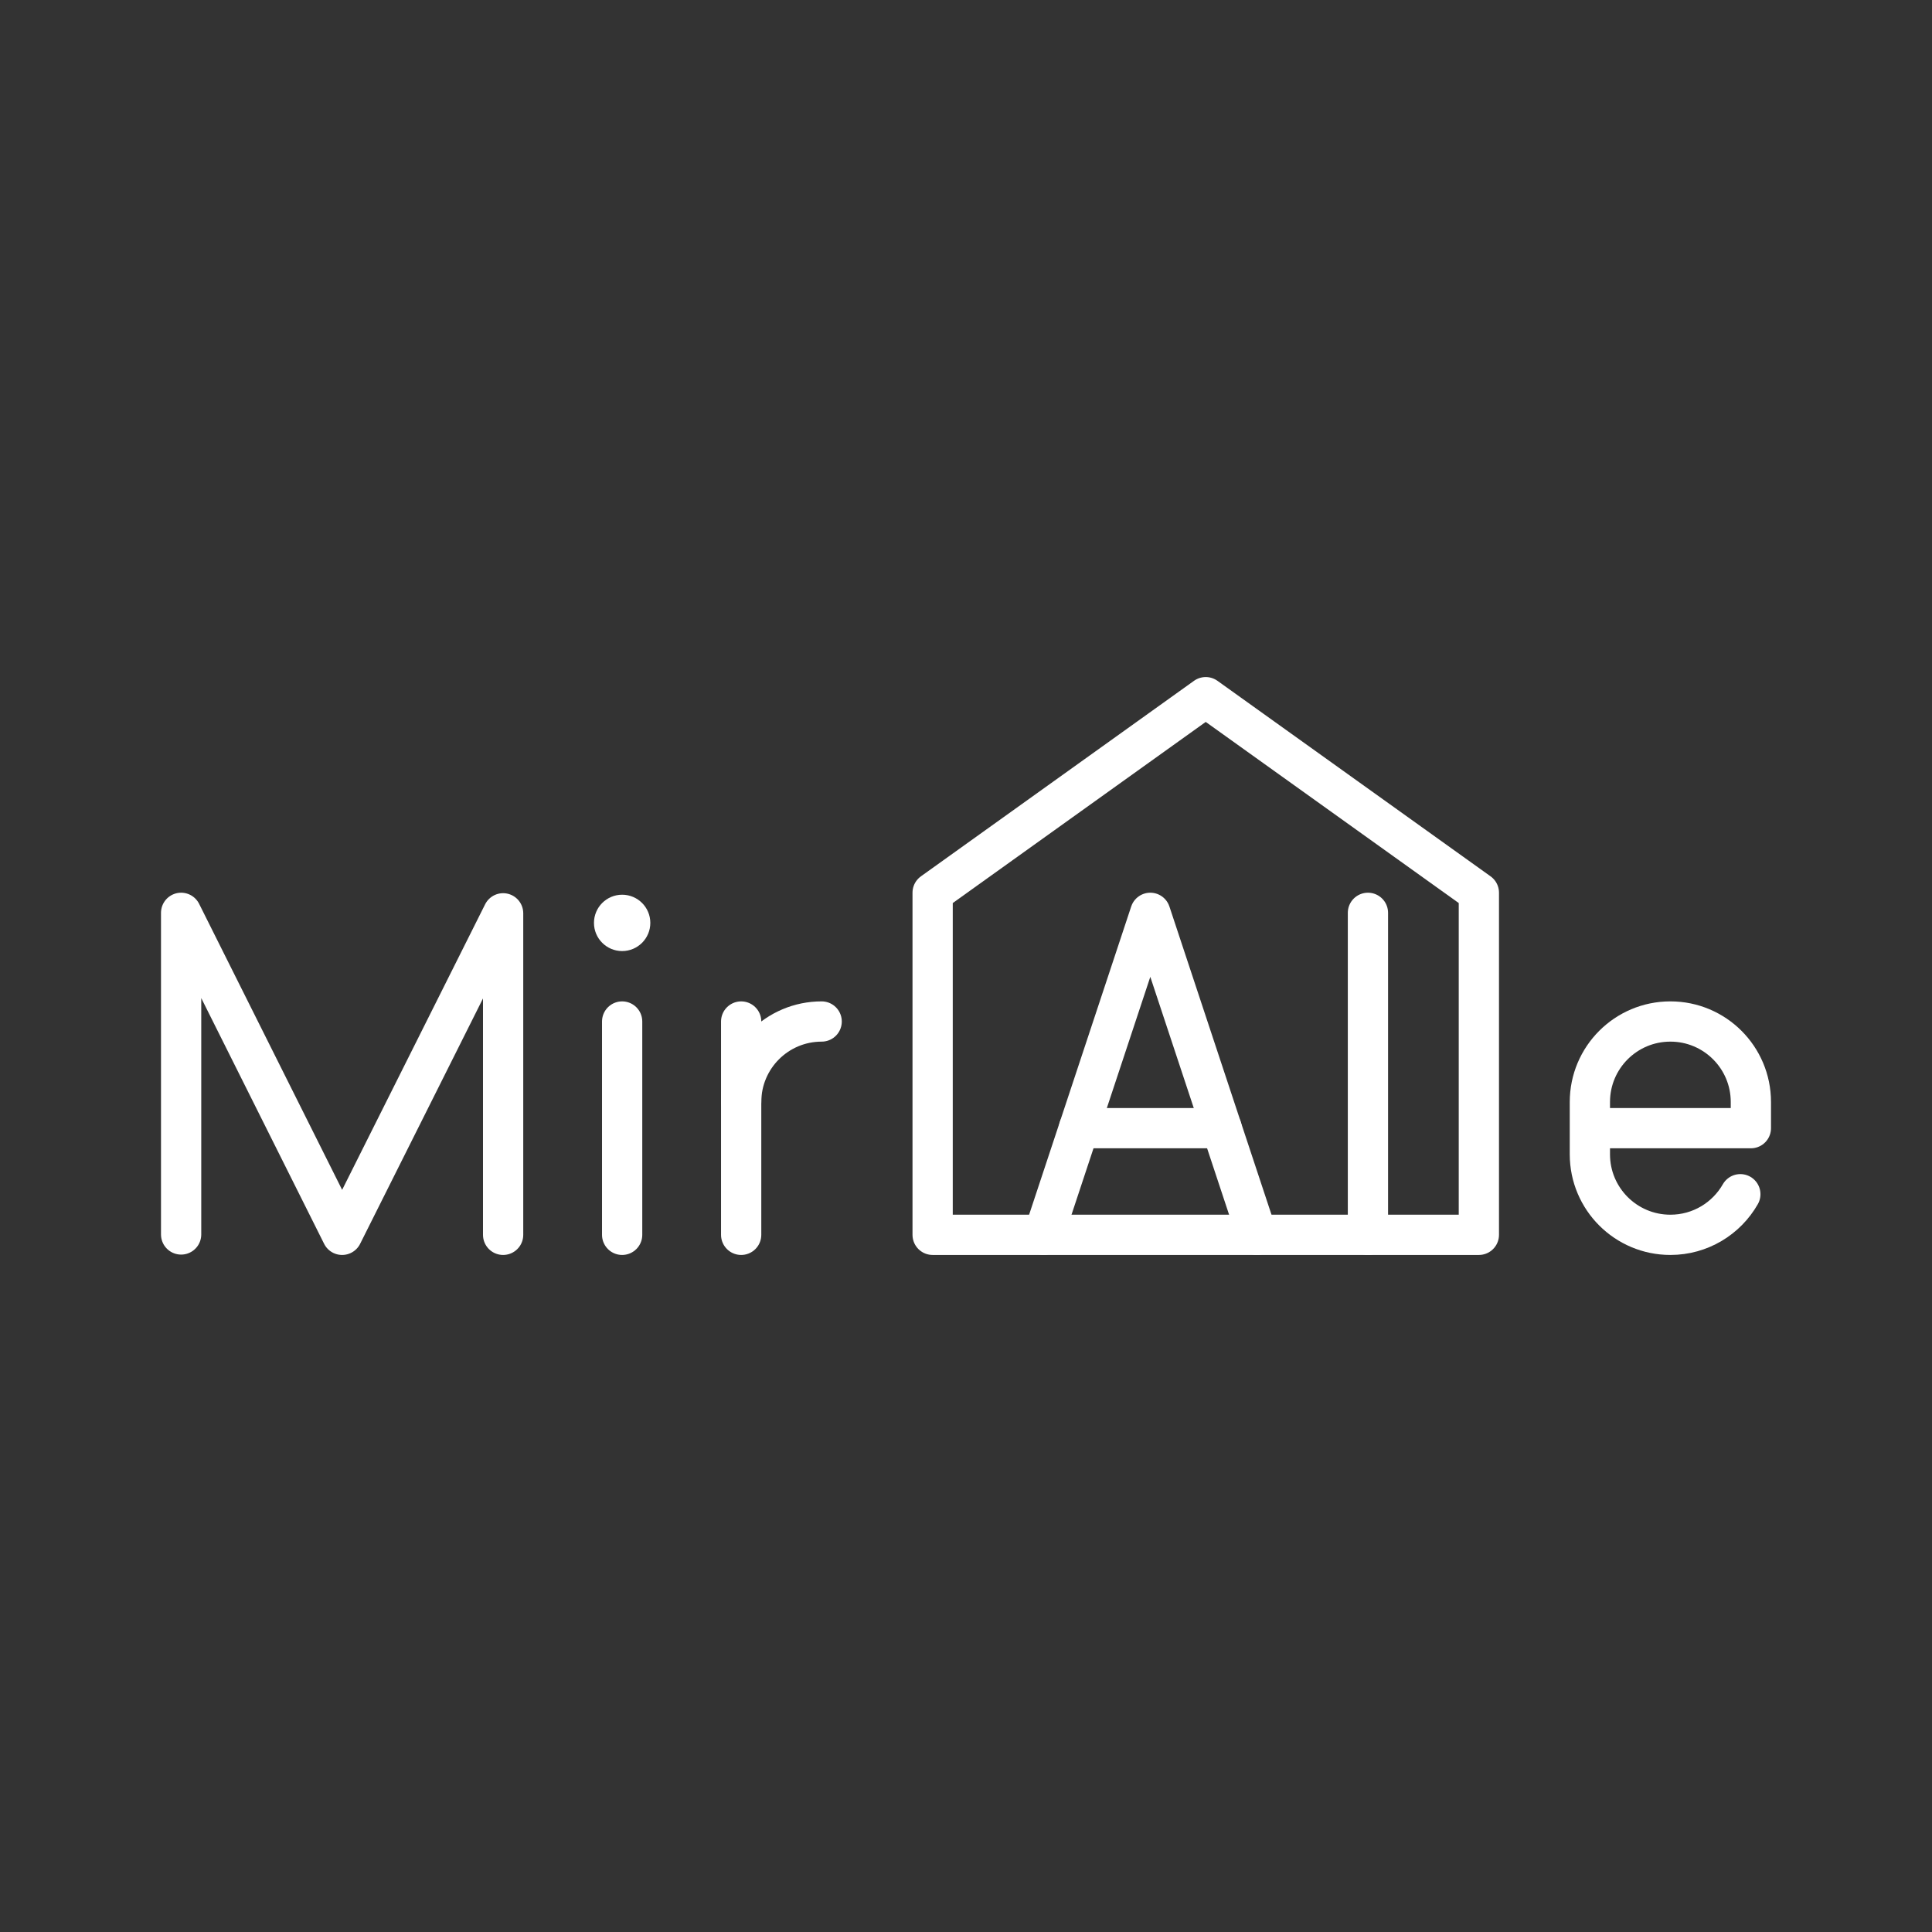 <?xml version="1.0" encoding="UTF-8"?><svg id="b" xmlns="http://www.w3.org/2000/svg" viewBox="0 0 48 48"><rect x="0" y="0" width="48" height="48" fill="#333333" stroke="none"/><defs><style>.c{fill:none;stroke:#fff;stroke-linecap:round;stroke-linejoin:round;}.d{fill:#fff;stroke-width:0px;}</style></defs><line class="c" x1="33.986" y1="22.679" x2="33.986" y2="30.679"/><path class="c" d="M4.5,30.67v-7.991l4,8,4-7.988v7.988"/><path class="c" d="M18.414,27.379c0-1.105.895-2,2-2"/><line class="c" x1="18.414" y1="25.379" x2="18.414" y2="30.679"/><circle class="d" cx="15.457" cy="22.929" r=".7"/><line class="c" x1="15.457" y1="25.379" x2="15.457" y2="30.679"/><path class="c" d="M43.238,29.67c-.344.603-.994,1.009-1.738,1.009-1.105,0-2-.895-2-2v-1.3c0-1.105.895-2,2-2s2,.895,2,2v.65h-4"/><line class="c" x1="30.351" y1="28.029" x2="26.807" y2="28.029"/><path class="c" d="M25.929,30.679l2.65-8,2.65,8"/><path class="c" d="M23.171,22.179v8.5h13.571v-8.5l-6.786-4.858-6.785,4.858Z"/></svg>